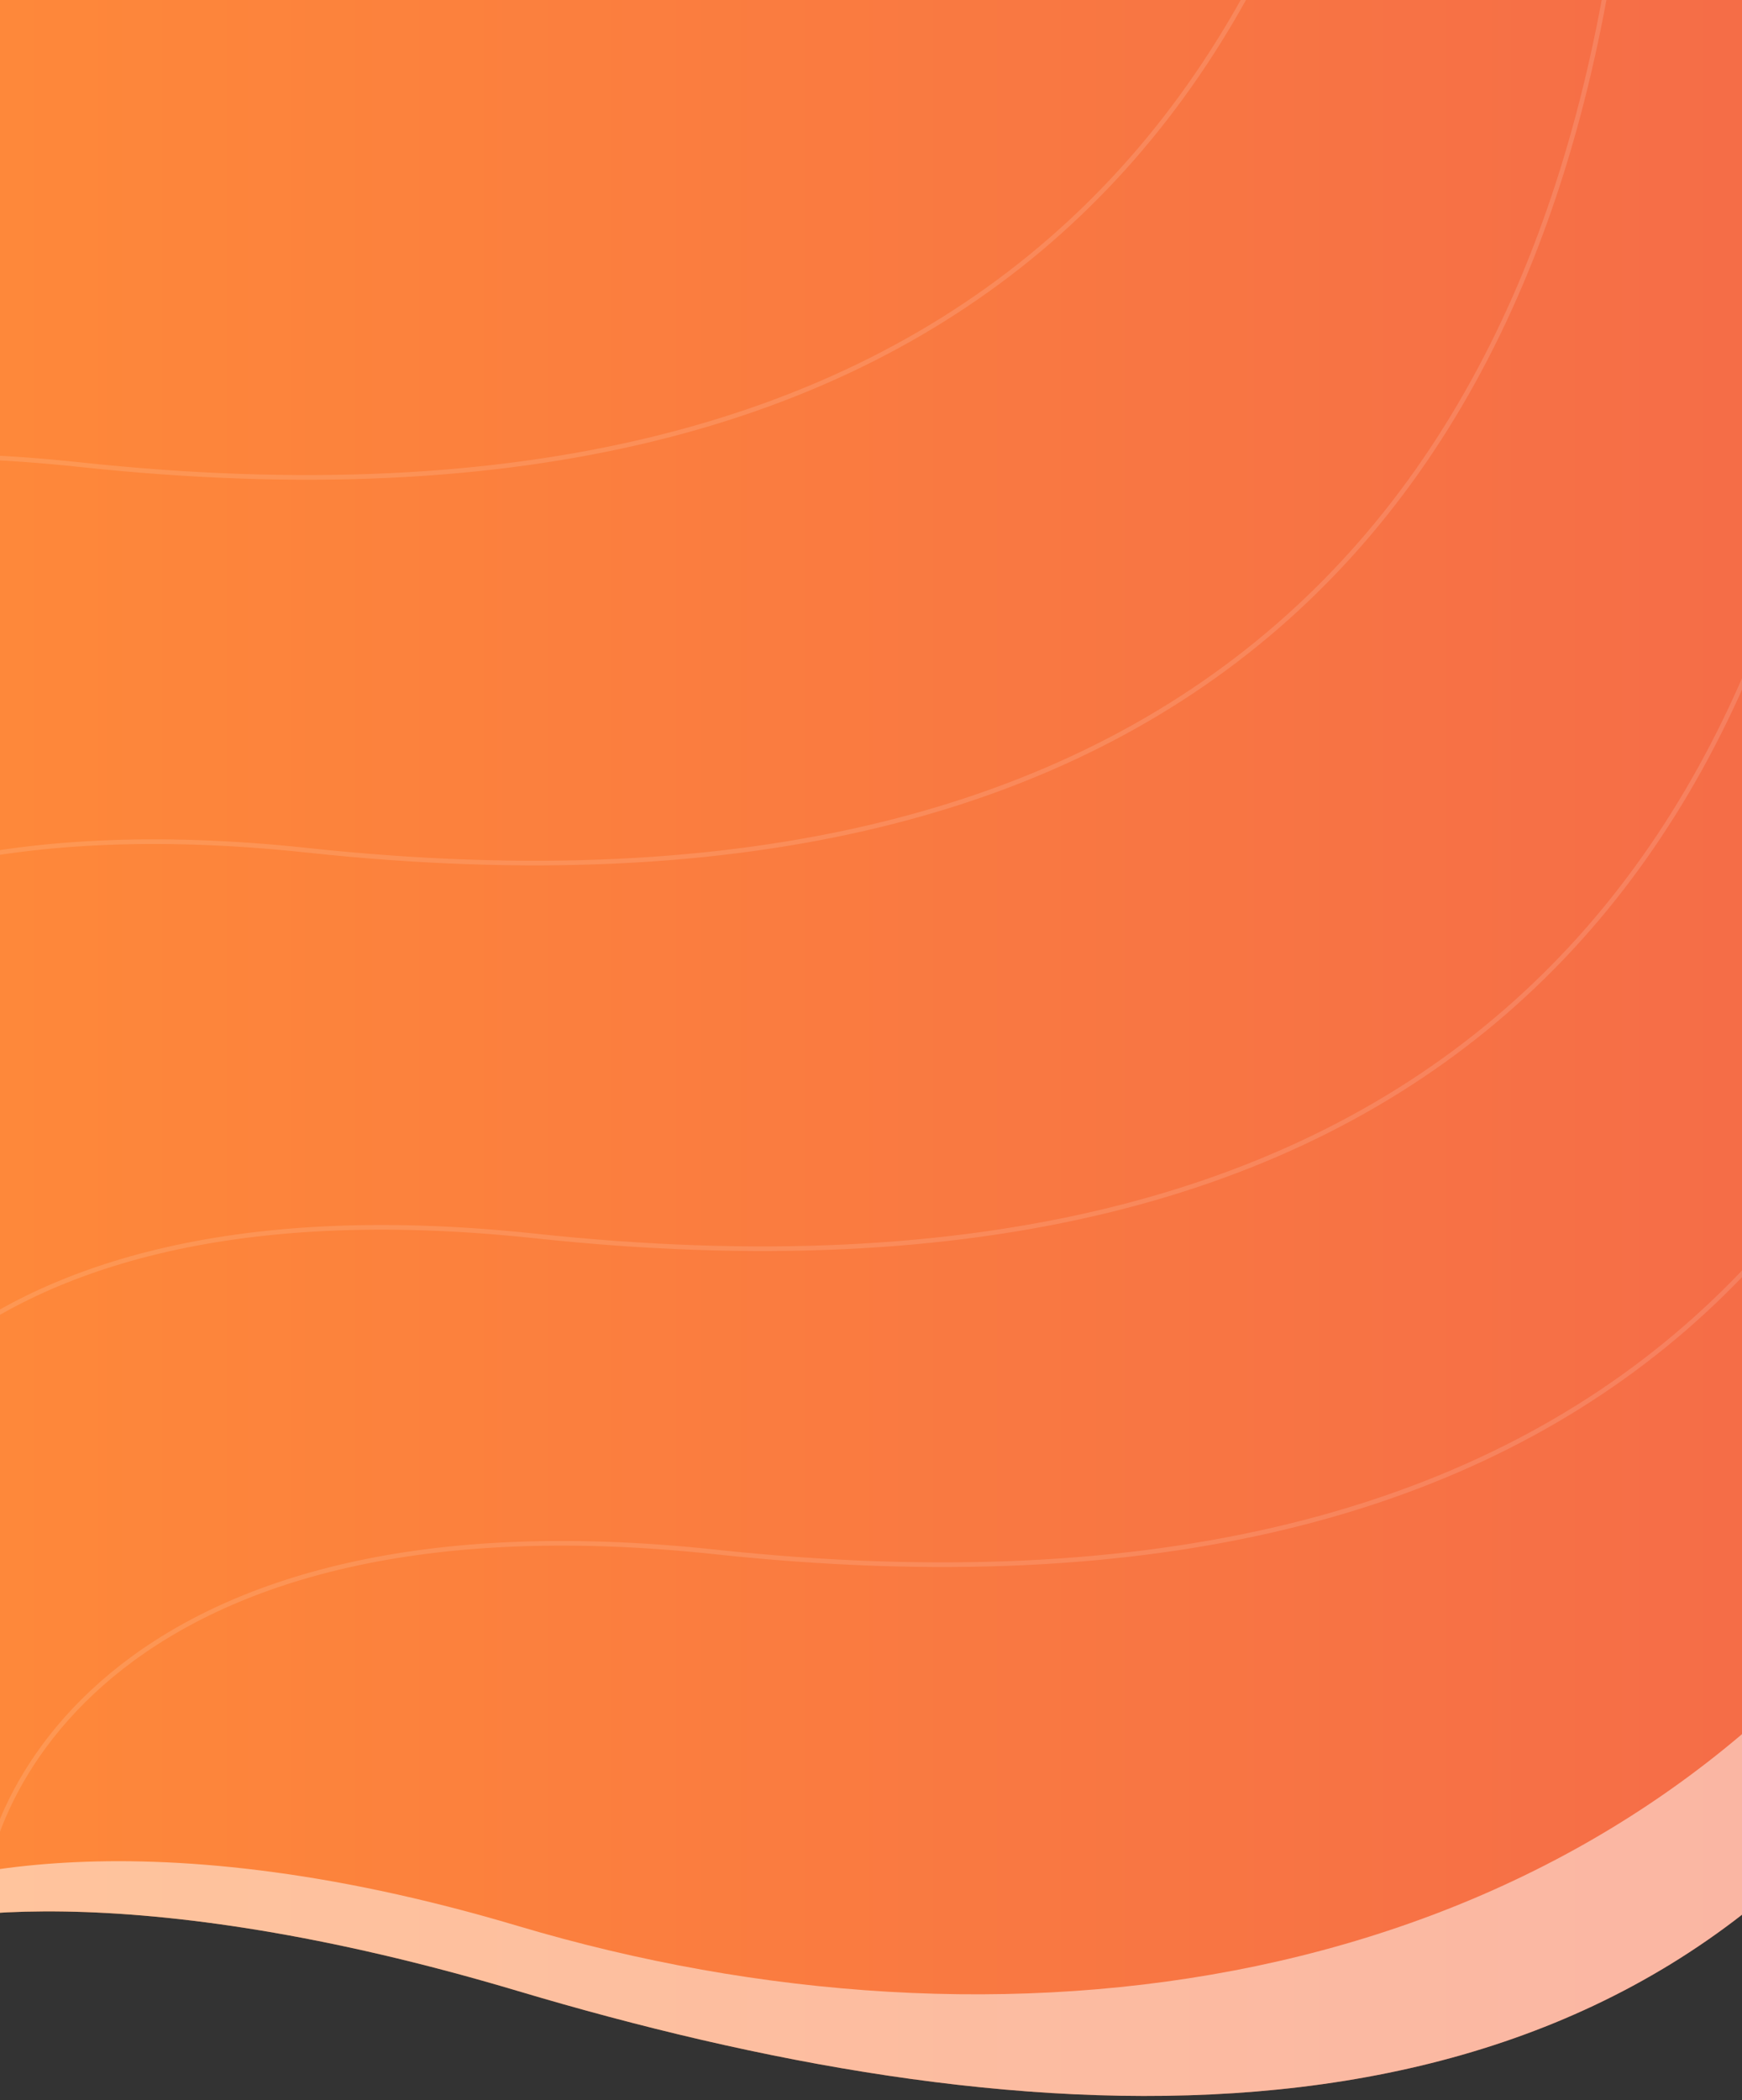 <svg width="375" height="452" viewBox="0 0 375 452" fill="none" xmlns="http://www.w3.org/2000/svg">
<rect x="0" y="0" width="375" height="452" fill="#333333" stroke="none"/>
<path d="M111.5 428.5C28.3 403.7 -18.167 411.167 -31 418L-41 -140H451.5L466 275C468.333 282.667 459.1 315.2 403.5 384C334 470 215.5 459.5 111.5 428.5Z" fill="url(#paint0_linear_1_2608)"/>
<path d="M111.5 428.5C28.3 403.7 -18.167 411.167 -31 418L-41 -140H451.5L466 275C468.333 282.667 459.1 315.2 403.5 384C334 470 215.5 459.5 111.5 428.5Z" fill="white" fill-opacity="0.5"/>
<path d="M111.5 414.5C28.3 389.7 -18.167 404.167 -31 411L-41 -170H451.5L466 245C468.333 242.667 459.1 275.2 403.5 344C334 430 215.5 445.5 111.5 414.5Z" fill="url(#paint1_linear_1_2608)"/>
<path d="M-4 416.5C-7 391.5 21.029 319.728 154 334C345 354.5 425 258 438 115C451 -28 481.004 31.609 479 -35.5C477.608 -82.083 389 -176 389 -176" stroke="white" stroke-opacity="0.13"/>
<path d="M-42.79 348.5C-45.79 323.5 -17.761 251.728 115.21 266C306.21 286.5 386.21 190 399.21 47C412.21 -96 442.214 -36.391 440.21 -103.5C438.818 -150.083 350.21 -244 350.21 -244" stroke="white" stroke-opacity="0.13"/>
<path d="M-91.79 265.5C-94.79 240.5 -66.761 168.728 66.21 183C257.21 203.5 337.21 107 350.21 -36C363.21 -179 393.214 -119.391 391.21 -186.5C389.818 -233.083 301.21 -327 301.21 -327" stroke="white" stroke-opacity="0.13"/>
<path d="M-140.79 182.5C-143.79 157.5 -115.761 85.728 17.21 100C208.21 120.5 288.21 24 301.21 -119C314.21 -262 344.214 -202.391 342.21 -269.5C340.818 -316.083 252.21 -410 252.21 -410" stroke="white" stroke-opacity="0.13"/>
<defs>
<linearGradient id="paint0_linear_1_2608" x1="-41" y1="155.541" x2="470.299" y2="155.541" gradientUnits="userSpaceOnUse">
<stop stop-color="#FF8B38"/>
<stop offset="1" stop-color="#F3664B"/>
</linearGradient>
<linearGradient id="paint1_linear_1_2608" x1="-41" y1="129.604" x2="470.299" y2="129.604" gradientUnits="userSpaceOnUse">
<stop stop-color="#FF8B38"/>
<stop offset="1" stop-color="#F3664B"/>
</linearGradient>
</defs>
</svg>
